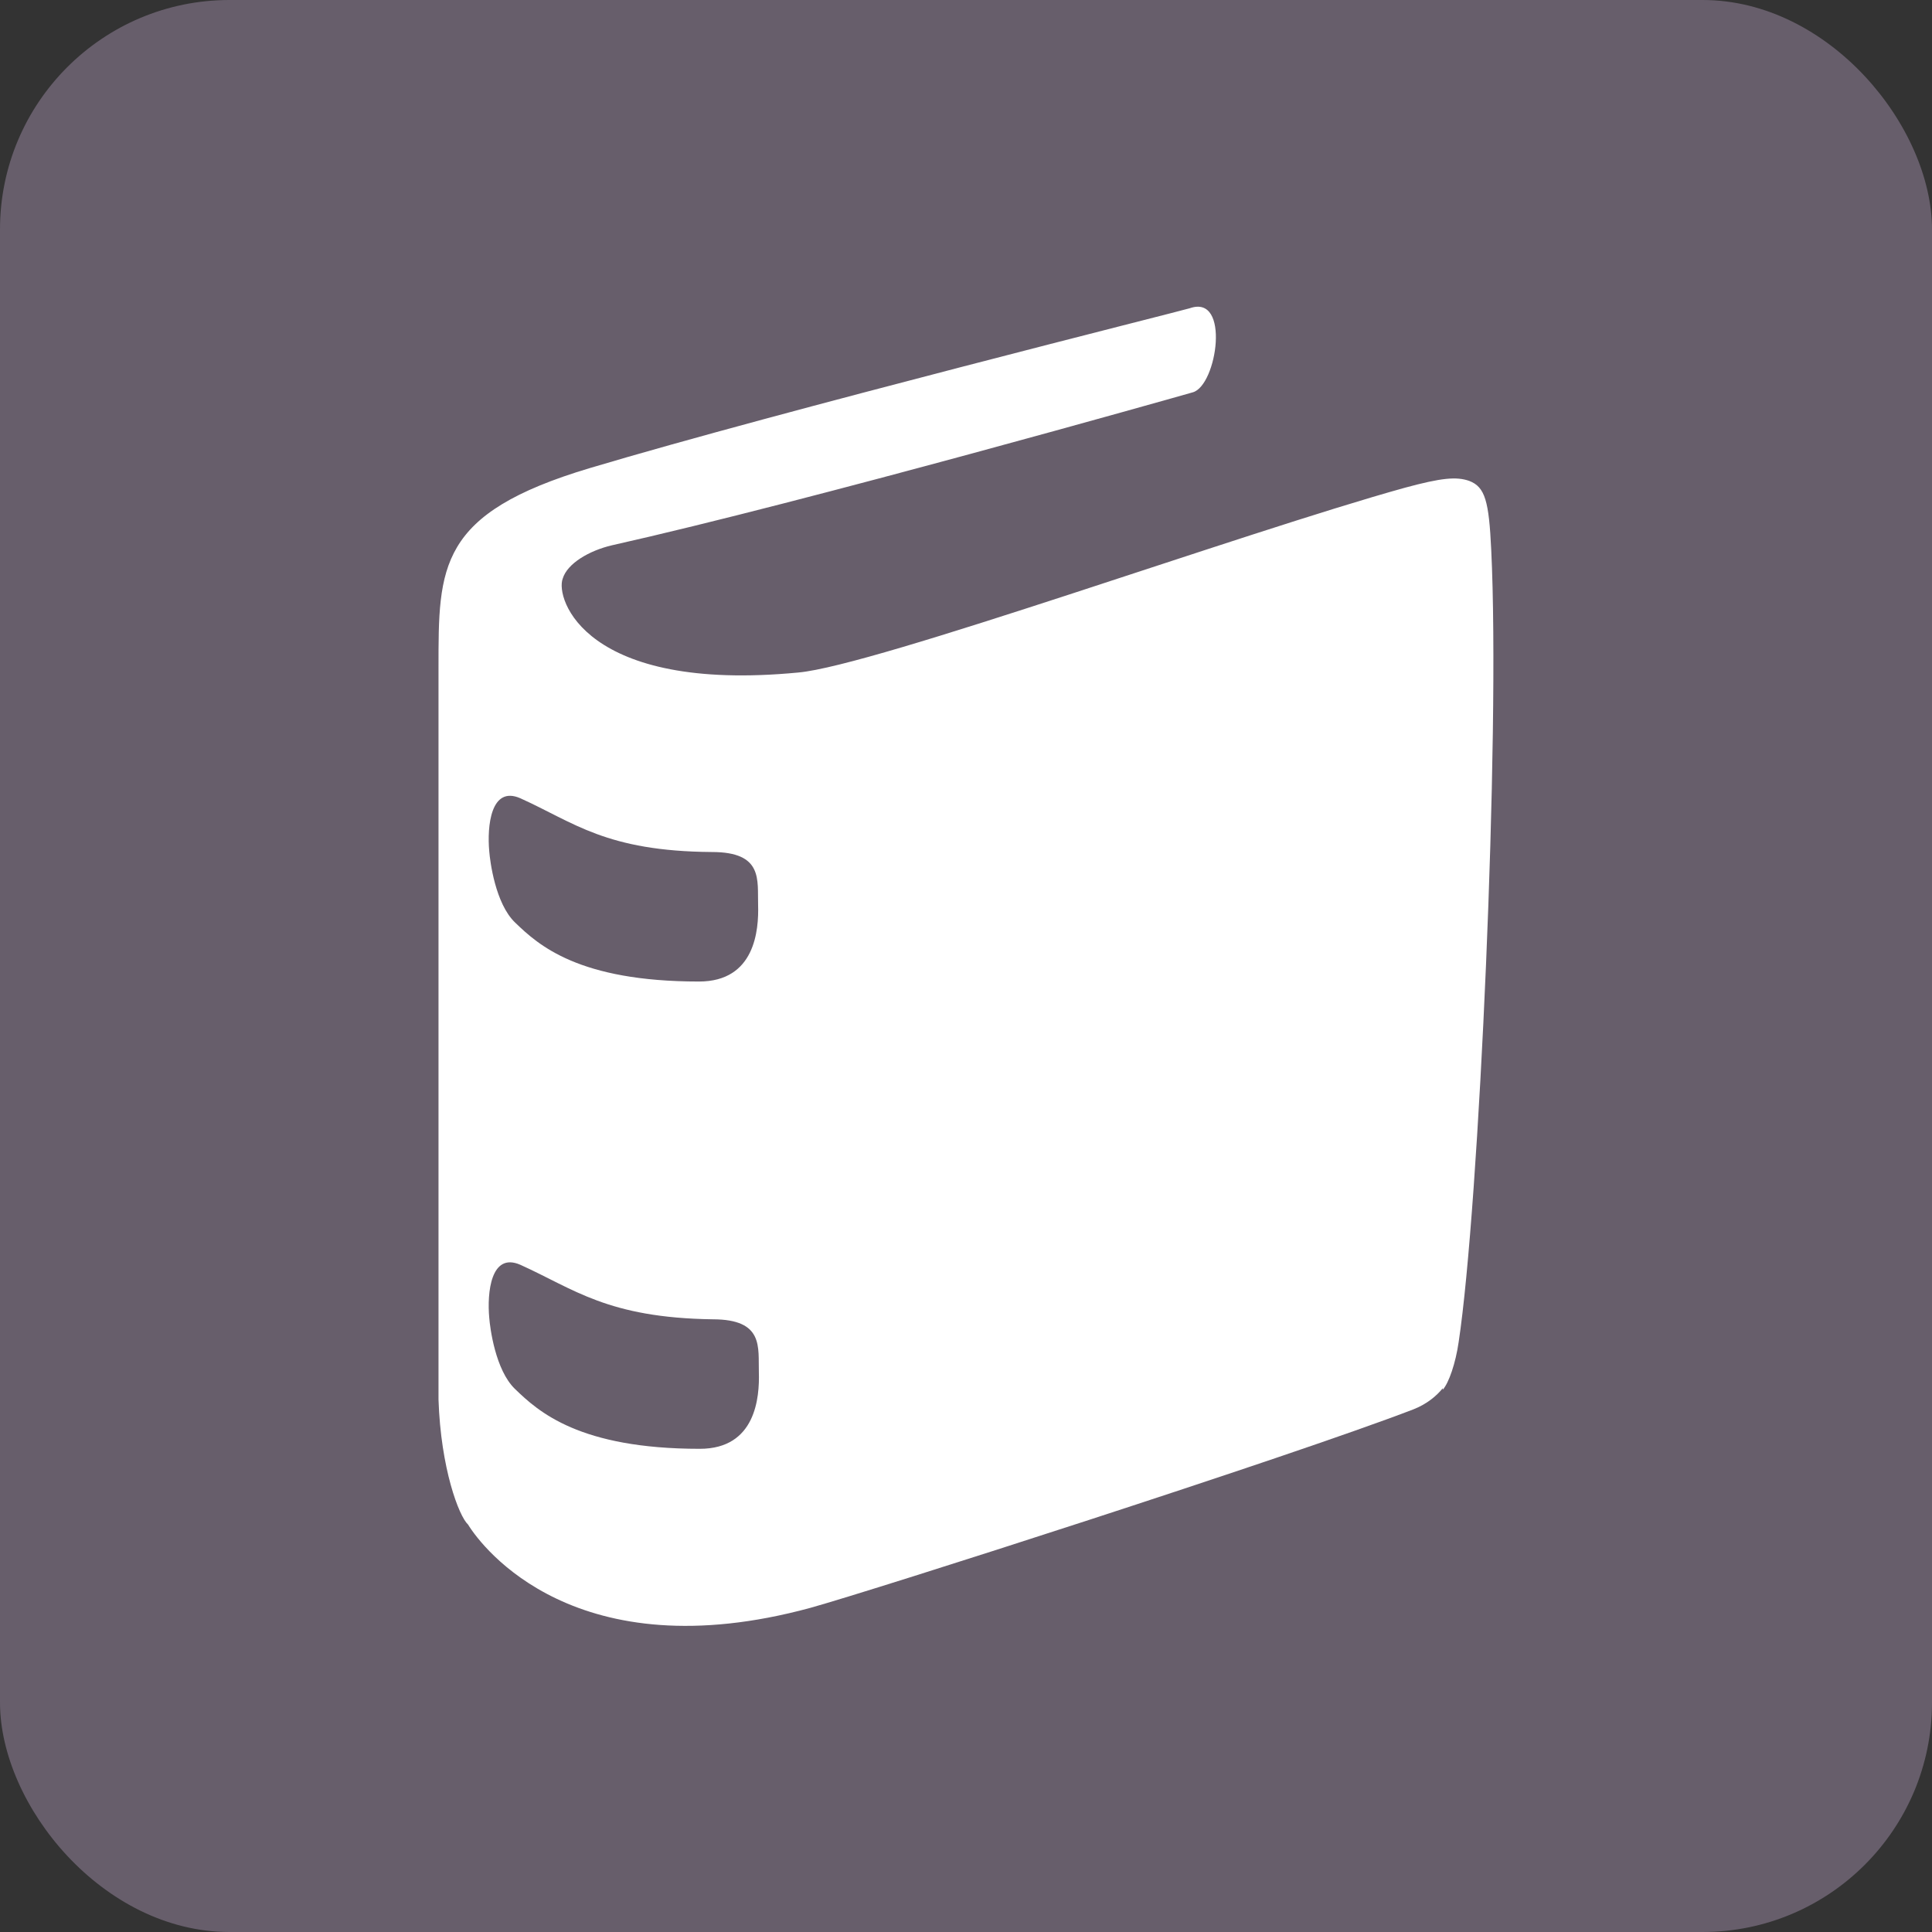 <?xml version="1.0" encoding="UTF-8"?>
<svg id="Layer_1" xmlns="http://www.w3.org/2000/svg" version="1.1" viewBox="0 0 25.51 25.51">
  <rect x="0" y="0" width="25.51" height="25.51" fill="#333333" stroke="none"/>
  <!-- Generator: Adobe Illustrator 29.4.0, SVG Export Plug-In . SVG Version: 2.1.0 Build 152)  -->
  <defs>
    <style>
      .st0 {
        fill: #fff;
      }

      .st1 {
        fill: #675e6b;
      }
    </style>
  </defs>
  <rect class="st1" x="0" y="0" width="25.51" height="25.51" rx="3.03" ry="3.03"/>
  <g>
    <path class="st0" d="M19.05,18.33c-.08.1-.21.21-.39.28-1.64.63-7.13,2.39-7.96,2.62-3.09.84-4.33-.79-4.52-1.1-.12-.11-.36-.74-.39-1.65v-9.66c0-1.34-.01-2.04,2-2.64,2.51-.75,7.87-2.09,7.92-2.11.54-.19.36,1.02.04,1.11-.21.06-5.08,1.44-7.67,2.02-.3.07-.59.24-.65.44-.1.26.29,1.51,3.11,1.24,1.01-.09,5.88-1.85,8.01-2.44.48-.13.68-.15.85-.09.21.08.26.27.29.91.12,2.44-.16,8.68-.43,10.46-.04.28-.13.54-.21.63Z"/>
    <path class="st1" d="M6.46,11.24c-.03-.33.02-.87.41-.7.71.32,1.13.7,2.53.71.68,0,.6.37.61.7s-.04,1.01-.78,1.01c-1.59,0-2.12-.48-2.43-.78-.26-.25-.33-.81-.34-.94Z"/>
    <path class="st1" d="M6.46,17.4c-.03-.33.02-.87.41-.7.71.32,1.15.7,2.54.72.68,0,.6.37.61.7s-.04,1.01-.78,1.01c-1.59,0-2.13-.49-2.44-.79-.26-.25-.33-.81-.34-.94Z"/>
  </g>
</svg>